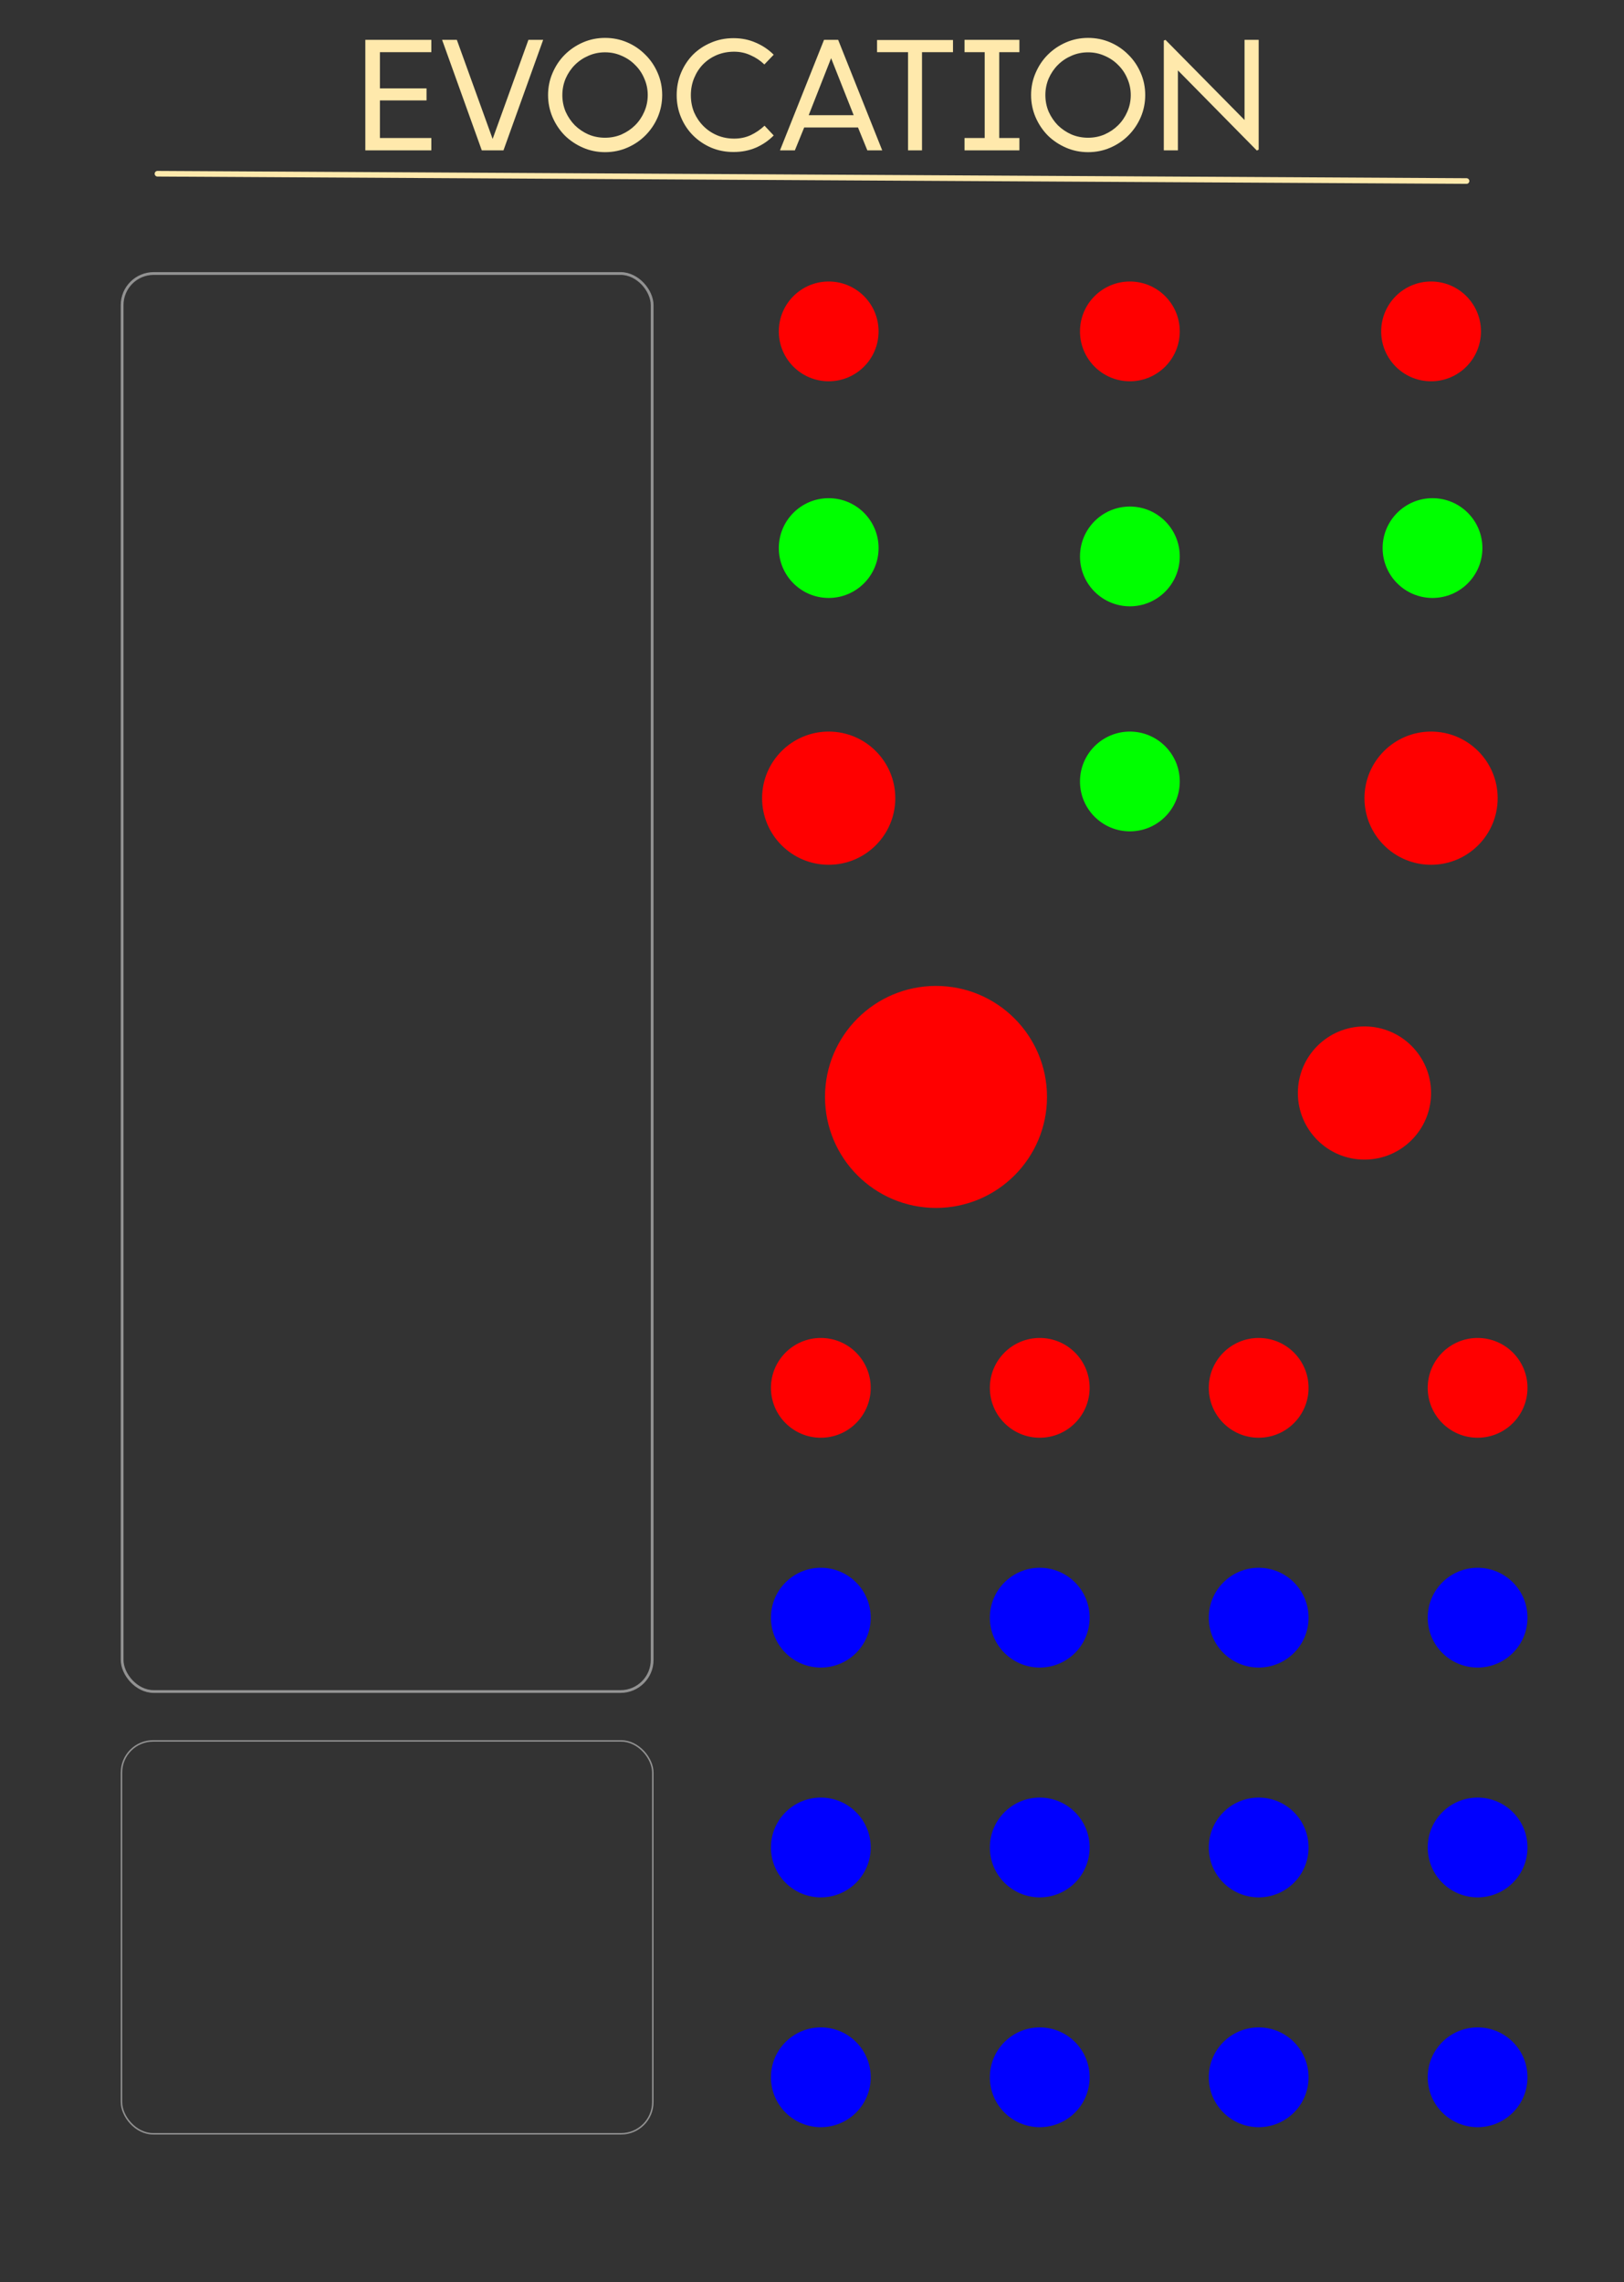 <?xml version="1.0" encoding="UTF-8" standalone="no"?>
<svg
   width="91.44mm"
   height="128.5mm"
   viewBox="0 0 91.44 128.5"
   version="1.1"
   id="svg12"
   sodipodi:docname="Evocation.svg"
   inkscape:version="1.4.2 (ebf0e940, 2025-05-08)"
   xml:space="preserve"
   xmlns:inkscape="http://www.inkscape.org/namespaces/inkscape"
   xmlns:sodipodi="http://sodipodi.sourceforge.net/DTD/sodipodi-0.dtd"
   xmlns="http://www.w3.org/2000/svg"
   xmlns:svg="http://www.w3.org/2000/svg"><rect x="0" y="0" width="91.44" height="128.5" fill="#333333" stroke="none"/><defs
     id="defs12"><radialGradient
       id="bezelGradient"
       cx="75"
       cy="50"
       r="48"
       fx="50"
       fy="50"
       gradientUnits="userSpaceOnUse"><stop
         offset="0%"
         style="stop-color:#111111"
         id="stop1" /><stop
         offset="85%"
         style="stop-color:#0A0A0A"
         id="stop2" /><stop
         offset="95%"
         style="stop-color:#282828"
         id="stop3" /><stop
         offset="100%"
         style="stop-color:#1a1a1a"
         id="stop4" /></radialGradient><radialGradient
       id="buttonGradient"
       cx="75"
       cy="43"
       r="42"
       fx="50"
       fy="43"
       gradientUnits="userSpaceOnUse"><stop
         offset="0%"
         style="stop-color:#FFFFFF"
         id="stop5" /><stop
         offset="40%"
         style="stop-color:#E0E0E0"
         id="stop6" /><stop
         offset="80%"
         style="stop-color:#999999"
         id="stop7" /><stop
         offset="100%"
         style="stop-color:#777777"
         id="stop8" /></radialGradient><linearGradient
       id="highlightGradient"
       x1="19.425"
       y1="60.97"
       x2="19.425"
       y2="86.87"
       gradientTransform="scale(1.93,0.518)"
       gradientUnits="userSpaceOnUse"><stop
         offset="0%"
         style="stop-color:#FFFFFF; stop-opacity:0.8"
         id="stop9" /><stop
         offset="100%"
         style="stop-color:#FFFFFF; stop-opacity:0"
         id="stop10" /></linearGradient><filter
       id="soft-shadow"
       x="0"
       y="0"
       width="1"
       height="1"><feDropShadow
         dx="0"
         dy="2"
         stdDeviation="2"
         flood-color="#000000"
         flood-opacity="0.5" /></filter><radialGradient
       id="bezelGradient-3"
       cx="50%"
       cy="50%"
       r="50%"
       fx="50%"
       fy="50%"><stop
         offset="0%"
         style="stop-color:#111111"
         id="stop1-9" /><stop
         offset="85%"
         style="stop-color:#0A0A0A"
         id="stop2-9" /><stop
         offset="95%"
         style="stop-color:#282828"
         id="stop3-4" /><stop
         offset="100%"
         style="stop-color:#1a1a1a"
         id="stop4-9" /></radialGradient><radialGradient
       id="buttonGradient-1"
       cx="50%"
       cy="40%"
       r="60%"
       fx="50%"
       fy="40%"><stop
         offset="0%"
         style="stop-color:#FFFFFF"
         id="stop5-5" /><stop
         offset="40%"
         style="stop-color:#E0E0E0"
         id="stop6-9" /><stop
         offset="80%"
         style="stop-color:#999999"
         id="stop7-8" /><stop
         offset="100%"
         style="stop-color:#777777"
         id="stop8-3" /></radialGradient><linearGradient
       id="highlightGradient-0"
       x1="0%"
       y1="0%"
       x2="0%"
       y2="100%"><stop
         offset="0%"
         style="stop-color:#FFFFFF; stop-opacity:0.8"
         id="stop9-9" /><stop
         offset="100%"
         style="stop-color:#FFFFFF; stop-opacity:0"
         id="stop10-0" /></linearGradient><filter
       id="soft-shadow-7"
       x="0"
       y="0"
       width="1"
       height="1"><feDropShadow
         dx="0"
         dy="2"
         stdDeviation="2"
         flood-color="#000000"
         flood-opacity="0.5" /></filter><radialGradient
       id="highlight"
       cx="8.217"
       cy="10.154"
       r="6.142"
       gradientTransform="scale(1.254,0.798)"
       fx="8.217"
       fy="10.154"
       gradientUnits="userSpaceOnUse"><stop
         offset="0%"
         stop-color="#ffffff"
         stop-opacity="0.2"
         id="stop7-1" /><stop
         offset="70%"
         stop-color="#ffffff"
         stop-opacity="0.06"
         id="stop8-7" /><stop
         offset="100%"
         stop-color="#ffffff"
         stop-opacity="0"
         id="stop9-0" /></radialGradient></defs><sodipodi:namedview
     id="namedview12"
     pagecolor="#505050"
     bordercolor="#eeeeee"
     borderopacity="1"
     inkscape:showpageshadow="0"
     inkscape:pageopacity="0"
     inkscape:pagecheckerboard="0"
     inkscape:deskcolor="#505050"
     inkscape:document-units="mm"
     inkscape:zoom="2"
     inkscape:cx="161"
     inkscape:cy="254.25"
     inkscape:window-width="2560"
     inkscape:window-height="1387"
     inkscape:window-x="0"
     inkscape:window-y="25"
     inkscape:window-maximized="0"
     inkscape:current-layer="svg12" /><circle
     style="fill:#ff0000;fill-opacity:1;fill-rule:evenodd;stroke:none;stroke-width:0.51;stroke-linecap:round;stroke-opacity:1;paint-order:fill markers stroke"
     id="env-phase-offset"
     cx="76.827"
     cy="61.544"
     inkscape:label="env-phase-offset"
     r="3.75" /><circle
     style="fill:#ff0000;fill-opacity:1;fill-rule:evenodd;stroke:none;stroke-width:0.51;stroke-linecap:round;stroke-opacity:1;paint-order:fill markers stroke"
     id="invert-sw"
     cx="46.66"
     cy="44.943"
     inkscape:label="invert-sw"
     r="3.75" /><circle
     style="fill:#ff0000;fill-opacity:1;fill-rule:evenodd;stroke:none;stroke-width:0.51;stroke-linecap:round;stroke-opacity:1;paint-order:fill markers stroke"
     id="loop-sw"
     cx="80.577"
     cy="44.943"
     inkscape:label="loop-sw"
     r="3.75" /><rect
     width="91.44"
     height="128.5"
     fill="none"
     id="rect1"
     x="0"
     y="0"
     style="display:inline" /><rect
     id="touch-strip"
     x="6.876"
     y="15.4"
     width="29.844"
     height="79.844"
     rx="1.779"
     stroke="#4bd4ff"
     opacity="0.468"
     style="display:inline;fill:none;stroke:#ffffff;stroke-width:0.156;stroke-opacity:1" /><rect
     id="feedback-oled"
     x="6.839"
     y="98.025"
     width="29.918"
     height="22.122"
     rx="1.783"
     stroke="#4bd4ff"
     opacity="0.468"
     style="display:inline;fill:none;stroke:#ffffff;stroke-width:0.082;stroke-opacity:1"
     inkscape:label="feedback-oled" /><ellipse
     style="fill:#0000ff;fill-opacity:1;fill-rule:evenodd;stroke:none;stroke-width:0.382;stroke-linecap:round;stroke-opacity:1;paint-order:fill markers stroke"
     id="env1-eoc"
     cx="46.217"
     cy="91.085"
     rx="2.809"
     ry="2.809"
     inkscape:label="env1-eoc" /><ellipse
     style="fill:#00ff00;fill-opacity:1;fill-rule:evenodd;stroke:none;stroke-width:0.382;stroke-linecap:round;stroke-opacity:1;paint-order:fill markers stroke"
     id="record-cv-in"
     cx="46.66"
     cy="30.86"
     rx="2.809"
     ry="2.809"
     inkscape:label="record-cv-in" /><ellipse
     style="fill:#00ff00;fill-opacity:1;fill-rule:evenodd;stroke:none;stroke-width:0.382;stroke-linecap:round;stroke-opacity:1;paint-order:fill markers stroke"
     id="trigger-cv-in"
     cx="63.618"
     cy="31.331"
     rx="2.809"
     ry="2.809"
     inkscape:label="trigger-cv-in" /><ellipse
     style="fill:#00ff00;fill-opacity:1;fill-rule:evenodd;stroke:none;stroke-width:0.382;stroke-linecap:round;stroke-opacity:1;paint-order:fill markers stroke"
     id="gate-cv-in"
     cx="63.618"
     cy="44.002"
     rx="2.809"
     ry="2.809"
     inkscape:label="gate-cv-in" /><ellipse
     style="fill:#00ff00;fill-opacity:1;fill-rule:evenodd;stroke:none;stroke-width:0.382;stroke-linecap:round;stroke-opacity:1;paint-order:fill markers stroke"
     id="clear-cv-in"
     cx="80.658"
     cy="30.86"
     rx="2.809"
     ry="2.809"
     inkscape:label="clear-cv-in" /><ellipse
     style="fill:#ff0000;fill-opacity:1;fill-rule:evenodd;stroke:none;stroke-width:0.382;stroke-linecap:round;stroke-opacity:1;paint-order:fill markers stroke"
     id="clear-buffer-btn"
     cx="80.577"
     cy="18.66"
     rx="2.809"
     ry="2.809"
     inkscape:label="clear-buffer-btn" /><ellipse
     style="fill:#ff0000;fill-opacity:1;fill-rule:evenodd;stroke:none;stroke-width:0.382;stroke-linecap:round;stroke-opacity:1;paint-order:fill markers stroke"
     id="trigger-btn-0"
     cx="63.618"
     cy="18.66"
     rx="2.809"
     ry="2.809"
     inkscape:label="trigger-btn" /><ellipse
     style="fill:#ff0000;fill-opacity:1;fill-rule:evenodd;stroke:none;stroke-width:0.382;stroke-linecap:round;stroke-opacity:1;paint-order:fill markers stroke"
     id="record-btn"
     cx="46.66"
     cy="18.66"
     rx="2.809"
     ry="2.809"
     inkscape:label="record-btn" /><ellipse
     style="fill:#ff0000;fill-opacity:1;fill-rule:evenodd;stroke:none;stroke-width:0.382;stroke-linecap:round;stroke-opacity:1;paint-order:fill markers stroke"
     id="env1-select-btn"
     cx="46.217"
     cy="78.145"
     rx="2.809"
     ry="2.809"
     inkscape:label="env1-select-btn" /><ellipse
     style="fill:#ff0000;fill-opacity:1;fill-rule:evenodd;stroke:none;stroke-width:0.382;stroke-linecap:round;stroke-opacity:1;paint-order:fill markers stroke"
     id="env2-select-btn"
     cx="58.543"
     cy="78.145"
     rx="2.809"
     ry="2.809"
     inkscape:label="env2-select-btn" /><ellipse
     style="fill:#ff0000;fill-opacity:1;fill-rule:evenodd;stroke:none;stroke-width:0.382;stroke-linecap:round;stroke-opacity:1;paint-order:fill markers stroke"
     id="env3-select-btn"
     cx="70.87"
     cy="78.145"
     rx="2.809"
     ry="2.809"
     inkscape:label="env3-select-btn" /><ellipse
     style="fill:#ff0000;fill-opacity:1;fill-rule:evenodd;stroke:none;stroke-width:0.382;stroke-linecap:round;stroke-opacity:1;paint-order:fill markers stroke"
     id="env4-select-btn"
     cx="83.197"
     cy="78.145"
     rx="2.809"
     ry="2.809"
     inkscape:label="env4-select-btn" /><ellipse
     style="fill:#0000ff;fill-opacity:1;fill-rule:evenodd;stroke:none;stroke-width:0.382;stroke-linecap:round;stroke-opacity:1;paint-order:fill markers stroke"
     id="env2-eoc"
     cx="58.543"
     cy="91.085"
     rx="2.809"
     ry="2.809"
     inkscape:label="env2-eoc" /><ellipse
     style="fill:#0000ff;fill-opacity:1;fill-rule:evenodd;stroke:none;stroke-width:0.382;stroke-linecap:round;stroke-opacity:1;paint-order:fill markers stroke"
     id="env3-eoc"
     cx="70.87"
     cy="91.085"
     rx="2.809"
     ry="2.809"
     inkscape:label="env3-eoc" /><ellipse
     style="fill:#0000ff;fill-opacity:1;fill-rule:evenodd;stroke:none;stroke-width:0.382;stroke-linecap:round;stroke-opacity:1;paint-order:fill markers stroke"
     id="env4-eoc"
     cx="83.197"
     cy="91.085"
     rx="2.809"
     ry="2.809"
     inkscape:label="env4-eoc" /><ellipse
     style="fill:#0000ff;fill-opacity:1;fill-rule:evenodd;stroke:none;stroke-width:0.382;stroke-linecap:round;stroke-opacity:1;paint-order:fill markers stroke"
     id="env1-gate"
     cx="46.217"
     cy="104.025"
     rx="2.809"
     ry="2.809"
     inkscape:label="env1-gate" /><ellipse
     style="fill:#0000ff;fill-opacity:1;fill-rule:evenodd;stroke:none;stroke-width:0.382;stroke-linecap:round;stroke-opacity:1;paint-order:fill markers stroke"
     id="env2-gate"
     cx="58.543"
     cy="104.025"
     rx="2.809"
     ry="2.809"
     inkscape:label="env2-gate" /><ellipse
     style="fill:#0000ff;fill-opacity:1;fill-rule:evenodd;stroke:none;stroke-width:0.382;stroke-linecap:round;stroke-opacity:1;paint-order:fill markers stroke"
     id="env3-gate"
     cx="70.87"
     cy="104.025"
     rx="2.809"
     ry="2.809"
     inkscape:label="env3-gate" /><ellipse
     style="fill:#0000ff;fill-opacity:1;fill-rule:evenodd;stroke:none;stroke-width:0.382;stroke-linecap:round;stroke-opacity:1;paint-order:fill markers stroke"
     id="env4-gate"
     cx="83.197"
     cy="104.025"
     rx="2.809"
     ry="2.809"
     inkscape:label="env4-gate" /><ellipse
     style="fill:#0000ff;fill-opacity:1;fill-rule:evenodd;stroke:none;stroke-width:0.382;stroke-linecap:round;stroke-opacity:1;paint-order:fill markers stroke"
     id="env1-out"
     cx="46.217"
     cy="116.965"
     rx="2.809"
     ry="2.809"
     inkscape:label="env1-out" /><ellipse
     style="fill:#0000ff;fill-opacity:1;fill-rule:evenodd;stroke:none;stroke-width:0.382;stroke-linecap:round;stroke-opacity:1;paint-order:fill markers stroke"
     id="env2-out"
     cx="58.543"
     cy="116.965"
     rx="2.809"
     ry="2.809"
     inkscape:label="env2-out" /><ellipse
     style="fill:#0000ff;fill-opacity:1;fill-rule:evenodd;stroke:none;stroke-width:0.382;stroke-linecap:round;stroke-opacity:1;paint-order:fill markers stroke"
     id="env3-out"
     cx="70.87"
     cy="116.965"
     rx="2.809"
     ry="2.809"
     inkscape:label="env3-out" /><ellipse
     style="fill:#0000ff;fill-opacity:1;fill-rule:evenodd;stroke:none;stroke-width:0.382;stroke-linecap:round;stroke-opacity:1;paint-order:fill markers stroke"
     id="env4-out"
     cx="83.197"
     cy="116.965"
     rx="2.809"
     ry="2.809"
     inkscape:label="env4-out" /><path
     style="font-weight:450;font-size:8.467px;line-height:0;font-family:'Liber Grotesque Family';-inkscape-font-specification:'Liber Grotesque Family,  weight=450';text-align:center;letter-spacing:0.09px;word-spacing:0.265px;text-anchor:middle;fill:#ffe9ac;fill-rule:evenodd;stroke-width:0.33;stroke-linecap:round;paint-order:fill markers stroke"
     d="m 20.57,2.244 h 3.717 v 0.694 h -2.896 v 2.04 h 2.625 v 0.677 h -2.625 v 2.117 h 2.896 v 0.694 h -3.717 z m 7.778,6.223 H 27.128 L 24.893,2.244 h 0.83 l 2.015,5.58 2.015,-5.58 h 0.83 z m 2.511,-3.116 q 0,-0.66 0.254,-1.245 0.254,-0.593 0.686,-1.024 0.44,-0.44 1.024,-0.694 0.584,-0.254 1.245,-0.254 0.669,0 1.253,0.254 0.584,0.254 1.016,0.694 0.44,0.432 0.694,1.024 0.254,0.584 0.254,1.245 0,0.66 -0.254,1.253 -0.254,0.584 -0.694,1.024 -0.432,0.432 -1.016,0.686 -0.584,0.254 -1.253,0.254 -0.66,0 -1.245,-0.254 Q 32.239,8.06 31.799,7.628 31.367,7.188 31.113,6.604 q -0.254,-0.593 -0.254,-1.253 z m 0.804,0 q 0,0.5 0.186,0.94 0.195,0.432 0.516,0.762 0.33,0.322 0.762,0.516 0.44,0.186 0.94,0.186 0.5,0 0.931,-0.186 0.44,-0.195 0.762,-0.516 0.33,-0.33 0.516,-0.762 0.195,-0.44 0.195,-0.94 0,-0.491 -0.195,-0.931 Q 36.091,3.979 35.761,3.658 35.439,3.327 34.999,3.141 34.567,2.946 34.068,2.946 q -0.5,0 -0.94,0.195 -0.432,0.186 -0.762,0.516 -0.322,0.322 -0.516,0.762 -0.186,0.44 -0.186,0.931 z m 7.236,0.008 q 0,0.525 0.186,0.974 0.195,0.44 0.525,0.77 0.33,0.33 0.77,0.516 0.449,0.186 0.957,0.186 0.508,0 0.931,-0.195 0.432,-0.203 0.779,-0.533 l 0.516,0.55 q -0.423,0.432 -0.999,0.686 -0.576,0.246 -1.262,0.246 -0.677,0 -1.262,-0.246 -0.584,-0.254 -1.016,-0.686 -0.432,-0.432 -0.677,-1.016 -0.246,-0.584 -0.246,-1.253 0,-0.677 0.246,-1.262 0.246,-0.584 0.669,-1.016 0.432,-0.432 1.016,-0.677 0.584,-0.254 1.27,-0.254 0.686,0 1.253,0.254 0.576,0.246 1.008,0.677 l -0.525,0.55 q -0.33,-0.322 -0.77,-0.516 -0.432,-0.203 -0.931,-0.203 -0.525,0 -0.974,0.186 -0.44,0.186 -0.77,0.516 -0.322,0.33 -0.508,0.779 -0.186,0.449 -0.186,0.965 z m 9.937,3.107 -0.525,-1.287 H 45.28 L 44.755,8.467 H 43.917 L 46.397,2.244 h 0.796 l 2.481,6.223 z m -2.04,-5.19 -1.262,3.209 h 2.532 z m 6.863,-1.024 V 2.938 H 51.914 V 8.467 H 51.127 V 2.938 H 49.383 V 2.252 Z m 0.649,0.686 V 2.244 h 3.09 v 0.694 h -1.135 v 4.834 h 1.135 v 0.694 h -3.09 v -0.694 h 1.135 V 2.938 Z m 3.748,2.413 q 0,-0.66 0.254,-1.245 0.254,-0.593 0.686,-1.024 0.44,-0.44 1.024,-0.694 0.584,-0.254 1.245,-0.254 0.669,0 1.253,0.254 0.584,0.254 1.016,0.694 0.44,0.432 0.694,1.024 0.254,0.584 0.254,1.245 0,0.66 -0.254,1.253 -0.254,0.584 -0.694,1.024 -0.432,0.432 -1.016,0.686 -0.584,0.254 -1.253,0.254 -0.66,0 -1.245,-0.254 -0.584,-0.254 -1.024,-0.686 -0.432,-0.44 -0.686,-1.024 -0.254,-0.593 -0.254,-1.253 z m 0.804,0 q 0,0.5 0.186,0.94 0.195,0.432 0.516,0.762 0.33,0.322 0.762,0.516 0.44,0.186 0.94,0.186 0.5,0 0.931,-0.186 0.44,-0.195 0.762,-0.516 0.33,-0.33 0.516,-0.762 0.195,-0.44 0.195,-0.94 0,-0.491 -0.195,-0.931 -0.186,-0.44 -0.516,-0.762 -0.322,-0.33 -0.762,-0.516 -0.432,-0.195 -0.931,-0.195 -0.5,0 -0.94,0.195 -0.432,0.186 -0.762,0.516 -0.322,0.322 -0.516,0.762 -0.186,0.44 -0.186,0.931 z M 70.074,2.244 h 0.796 v 6.181 l -0.102,0.051 -4.445,-4.513 V 8.467 H 65.528 V 2.286 l 0.093,-0.042 4.453,4.513 z"
     id="text1"
     aria-label="EVOCATION" /><circle
     style="fill:#ff0000;fill-opacity:1;fill-rule:evenodd;stroke:none;stroke-width:0.85;stroke-linecap:round;stroke-opacity:1;paint-order:fill markers stroke"
     id="env-speed"
     cx="52.702"
     cy="61.764"
     inkscape:label="env-speed"
     r="6.25" /><path
     style="fill:#ffe9ac;fill-opacity:1;fill-rule:evenodd;stroke:#ffe9ac;stroke-width:0.317;stroke-linecap:round;stroke-opacity:1;paint-order:fill markers stroke"
     d="M 8.867,9.783 82.573,10.193"
     id="path2" /></svg>
